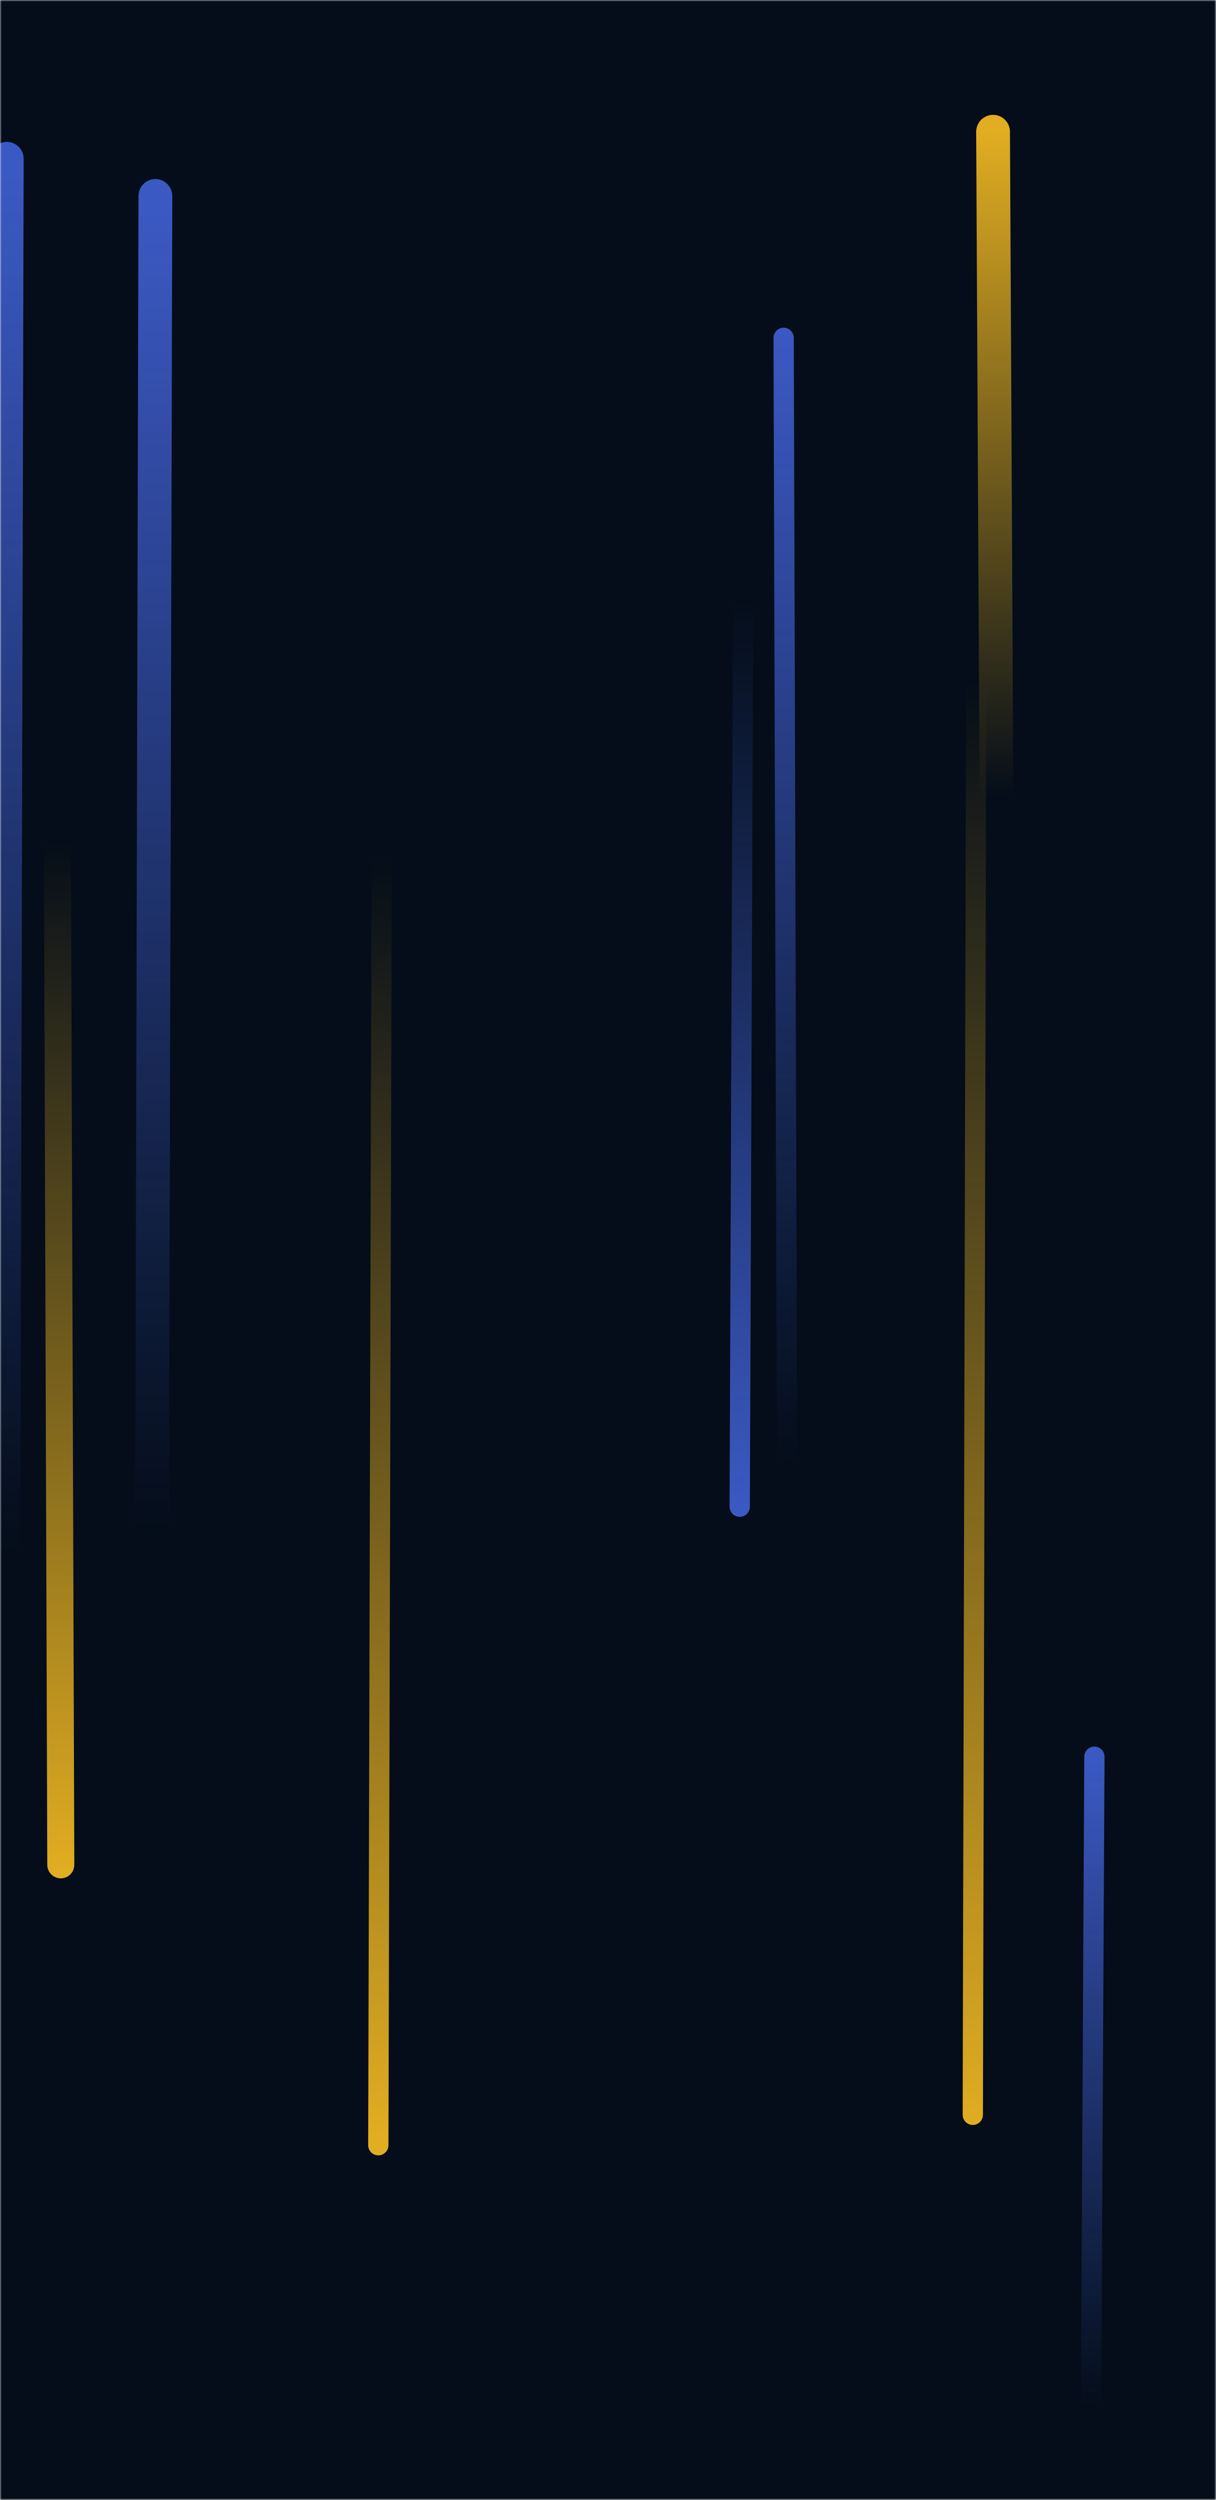 <svg xmlns="http://www.w3.org/2000/svg" version="1.1" xmlns:xlink="http://www.w3.org/1999/xlink" xmlns:svgjs="http://svgjs.dev/svgjs" width="360" height="740" preserveAspectRatio="none" viewBox="0 0 360 740"><g mask="url(&quot;#SvgjsMask1380&quot;)" fill="none"><rect width="360" height="740" x="0" y="0" fill="rgba(4, 13, 25, 1)"></rect><path d="M289 205L288 626" stroke-width="6" stroke="url(&quot;#SvgjsLinearGradient1381&quot;)" stroke-linecap="round" class="Down"></path><path d="M324 520L323 714" stroke-width="6" stroke="url(&quot;#SvgjsLinearGradient1382&quot;)" stroke-linecap="round" class="Up"></path><path d="M113 251L112 635" stroke-width="6" stroke="url(&quot;#SvgjsLinearGradient1381&quot;)" stroke-linecap="round" class="Down"></path><path d="M18 552L17 251" stroke-width="8" stroke="url(&quot;#SvgjsLinearGradient1381&quot;)" stroke-linecap="round" class="Down"></path><path d="M295 236L294 39" stroke-width="10" stroke="url(&quot;#SvgjsLinearGradient1383&quot;)" stroke-linecap="round" class="Up"></path><path d="M220 177L219 446" stroke-width="6" stroke="url(&quot;#SvgjsLinearGradient1384&quot;)" stroke-linecap="round" class="Down"></path><path d="M46 58L45 459" stroke-width="10" stroke="url(&quot;#SvgjsLinearGradient1382&quot;)" stroke-linecap="round" class="Up"></path><path d="M233 432L232 100" stroke-width="6" stroke="url(&quot;#SvgjsLinearGradient1382&quot;)" stroke-linecap="round" class="Up"></path><path d="M2 47L1 466" stroke-width="10" stroke="url(&quot;#SvgjsLinearGradient1382&quot;)" stroke-linecap="round" class="Up"></path></g><defs><mask id="SvgjsMask1380"><rect width="360" height="740" fill="#ffffff"></rect></mask><linearGradient x1="0%" y1="0%" x2="0%" y2="100%" id="SvgjsLinearGradient1381"><stop stop-color="rgba(225, 173, 33, 0)" offset="0"></stop><stop stop-color="rgba(225, 173, 33, 1)" offset="1"></stop></linearGradient><linearGradient x1="0%" y1="100%" x2="0%" y2="0%" id="SvgjsLinearGradient1382"><stop stop-color="rgba(59, 89, 195, 0)" offset="0"></stop><stop stop-color="rgba(59, 89, 195, 1)" offset="1"></stop></linearGradient><linearGradient x1="0%" y1="100%" x2="0%" y2="0%" id="SvgjsLinearGradient1383"><stop stop-color="rgba(225, 173, 33, 0)" offset="0"></stop><stop stop-color="rgba(225, 173, 33, 1)" offset="1"></stop></linearGradient><linearGradient x1="0%" y1="0%" x2="0%" y2="100%" id="SvgjsLinearGradient1384"><stop stop-color="rgba(59, 89, 195, 0)" offset="0"></stop><stop stop-color="rgba(59, 89, 195, 1)" offset="1"></stop></linearGradient></defs></svg>